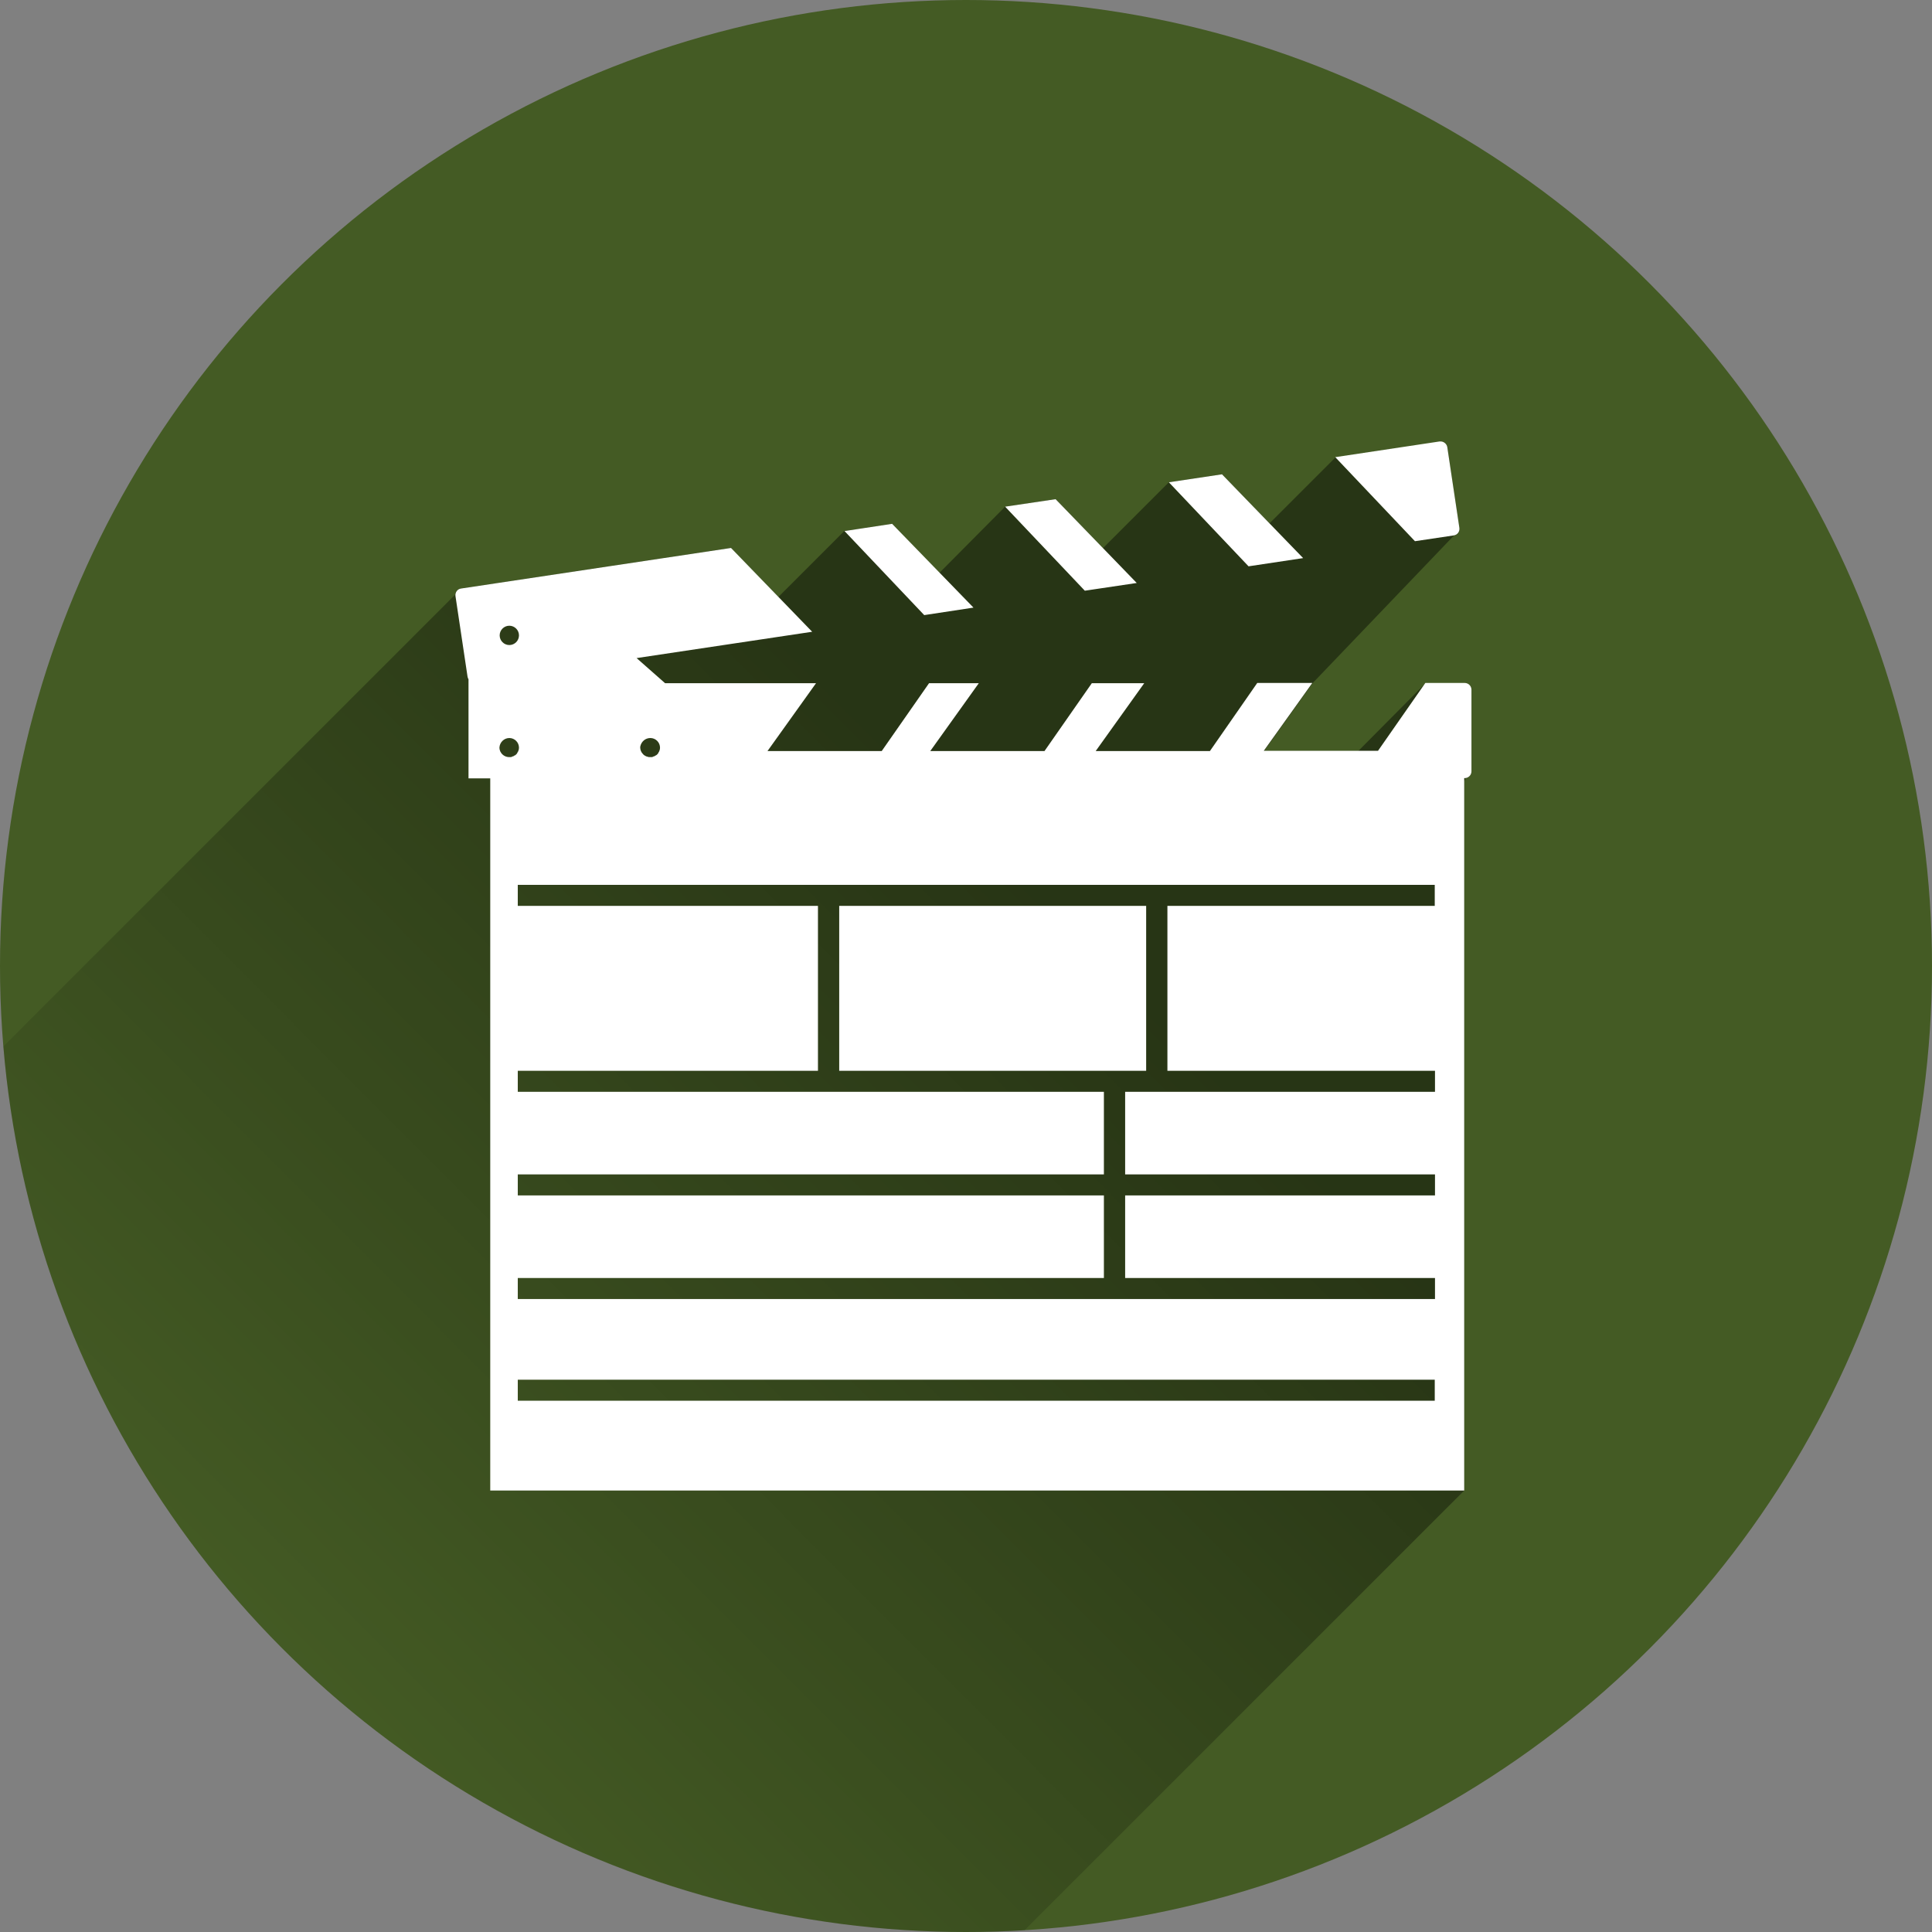 <?xml version="1.0" encoding="utf-8"?>
<!-- Generator: Adobe Illustrator 19.1.0, SVG Export Plug-In . SVG Version: 6.00 Build 0)  -->
<svg version="1.1"
	 id="svg5589" xmlns:rdf="http://www.w3.org/1999/02/22-rdf-syntax-ns#" xmlns:svg="http://www.w3.org/2000/svg" xmlns:cc="http://creativecommons.org/ns#" xmlns:dc="http://purl.org/dc/elements/1.1/"
	 xmlns="http://www.w3.org/2000/svg" xmlns:xlink="http://www.w3.org/1999/xlink" x="0px" y="0px" viewBox="-20 -102.7 800 800"
	 style="enable-background:new -20 -102.7 800 800;" xml:space="preserve">
<rect x="-20" y="-102.7" width="800" height="800" fill="#808080" stroke="none"/>
<style type="text/css">
	.st0{fill:#445B24;}
	.st1{fill:url(#SVGID_1_);}
	.st2{fill:#FFFFFF;}
</style>
<circle id="circle6139" class="st0" cx="380" cy="297.3" r="400"/>
<linearGradient id="SVGID_1_" gradientUnits="userSpaceOnUse" x1="423.876" y1="311.39" x2="103.876" y2="-7.61" gradientTransform="matrix(1 0 0 -1 0 593.84)">
	<stop  offset="0" style="stop-color:#000000;stop-opacity:0.42"/>
	<stop  offset="1" style="stop-color:#000000;stop-opacity:0"/>
</linearGradient>
<path class="st1" d="M586.6,180.2h-16.3l-27.9,28.1h-39l20.1-28.1l58.5-61.1c1.5-0.2,2.5-1.6,2.3-3.1l-5-33.4
	c-0.2-1.3-1.3-2.3-2.6-2.3l0,0c-0.2,0-0.4,0-0.6,0l-43.2,6.5L505.7,114L486,93.7L464,97l-27.3,27.3L417.1,104l-20.9,3.1L369,134.5
	l-19.7-20.3l-19.7,3l-27.3,27.3l-19.7-20.3L170.8,141c-1.3,0.2-2.2,1.2-2.3,2.5L-18.6,330.6C-1.7,535.9,170.3,697.3,380,697.3
	c8.1,0,16.2-0.2,24.2-0.7l182.1-182.1V220.8c0.3-0.4,0.4-0.8,0.5-1.3c1.4-0.1,2.5-1.3,2.5-2.7V183
	C589.3,181.4,588.1,180.2,586.6,180.2z"/>
<path id="rect4158" class="st2" d="M576.7,80.1c-0.2,0-0.4,0-0.6,0l-43.2,6.5l33,34.8L582,119c1.5-0.2,2.5-1.6,2.3-3.1l-5-33.4
	C579.1,81.2,578,80.2,576.7,80.1z M486,93.7L464,97l33,34.8l22.6-3.4L486,93.7z M417.1,104l-20.9,3.1l33,34.8l21.5-3.2L417.1,104z
	 M349.4,114.2l-19.7,3l33,34.8l20.4-3.1L349.4,114.2z M282.7,124.2L170.9,141c-1.5,0.2-2.5,1.6-2.3,3.1l5,33.4
	c0.1,0.4,0.2,0.8,0.4,1.1v4.4v33.8v2.8h9v294.9h403.3v-295h0.2c1.5,0,2.8-1.2,2.8-2.8v-33.8c0-1.5-1.2-2.8-2.8-2.8h-16.3l-19.6,28.1
	h-47.3l20.1-28.1h-22.8L481,208.3h-47.3l20.1-28.1h-21.7l-19.6,28.1h-47.3l20.1-28.1h-20.6l-19.6,28.1h-47.3l20.1-28.1h-62.5
	l-11.8-10.4l72.7-10.9L282.7,124.2z M190.9,156.4c2.2,0,4,1.8,4,4l0,0c0,2.2-1.8,4-4,4s-4-1.8-4-4S188.7,156.4,190.9,156.4z
	 M190.9,202.9c2.2,0,4,1.8,4,4l0,0c0,0.5-0.1,1-0.3,1.4l0,0c0,0.1-0.1,0.2-0.2,0.4c-0.1,0.1-0.1,0.2-0.2,0.3c0,0,0,0,0,0.1
	c-0.1,0.1-0.1,0.2-0.2,0.3c0,0,0,0-0.1,0.1s-0.1,0.2-0.2,0.2l0,0c-0.1,0.1-0.2,0.2-0.2,0.2l0,0c-0.1,0.1-0.2,0.1-0.3,0.2
	c0,0,0,0-0.1,0c-0.1,0.1-0.2,0.1-0.3,0.2c0,0-0.1,0-0.1,0.1c-0.1,0-0.2,0.1-0.3,0.1h-0.1c-0.1,0-0.2,0.1-0.2,0.1s-0.1,0-0.2,0.1
	c-0.1,0-0.2,0-0.2,0.1h-0.1c-0.1,0-0.2,0-0.3,0h-0.1c-0.1,0-0.2,0-0.3,0c0,0,0,0-0.1,0c-1.2,0-2.4-0.6-3.1-1.5
	c-0.1-0.1-0.2-0.2-0.2-0.3l0,0c-0.1-0.1-0.1-0.2-0.2-0.3c-0.1-0.1-0.1-0.2-0.2-0.4l0,0c-0.2-0.5-0.3-0.9-0.3-1.4
	C186.9,204.7,188.7,202.9,190.9,202.9z M249.3,202.9c2.2,0,4,1.8,4,4l0,0c0,0.5-0.1,1-0.3,1.4l0,0c0,0.1-0.1,0.2-0.2,0.4
	c-0.1,0.1-0.1,0.2-0.2,0.3c0,0,0,0,0,0.1c-0.1,0.1-0.1,0.2-0.2,0.3c0,0,0,0-0.1,0.1s-0.1,0.2-0.2,0.2l0,0c-0.1,0.1-0.2,0.2-0.2,0.2
	l0,0c-0.1,0.1-0.2,0.1-0.3,0.2c0,0,0,0-0.1,0c-0.1,0.1-0.2,0.1-0.3,0.2c0,0-0.1,0-0.1,0.1c-0.1,0-0.2,0.1-0.3,0.1h-0.1
	c-0.1,0-0.2,0.1-0.2,0.1s-0.1,0-0.2,0.1c-0.1,0-0.2,0-0.2,0.1H250c-0.1,0-0.2,0-0.3,0h-0.1c-0.1,0-0.2,0-0.3,0c0,0,0,0-0.1,0
	s-0.3,0-0.4,0c-0.3,0-0.5-0.1-0.8-0.2c-0.1,0-0.3-0.1-0.4-0.1c-0.1-0.1-0.2-0.1-0.4-0.2c-0.3-0.2-0.7-0.4-0.9-0.7
	c-0.4-0.4-0.7-0.8-0.9-1.3l0,0c-0.2-0.5-0.3-0.9-0.3-1.4c0-0.1,0-0.3,0-0.4C245.5,204.4,247.2,202.9,249.3,202.9z M194.4,263.7
	h379.7v8.7H463.4v68.3h110.8v8.7H445.9v34.2h128.3v8.7H445.9v34.2h128.3v8.7H194.4v-8.7h242.7v-34.2H194.4v-8.7h242.7v-34.2H194.4
	v-8.7h124.3v-68.3H194.4V263.7z M327.5,272.4v68.3h127.1v-68.3L327.5,272.4L327.5,272.4z M194.4,468.6h379.7v8.7H194.4V468.6z"/>
</svg>
